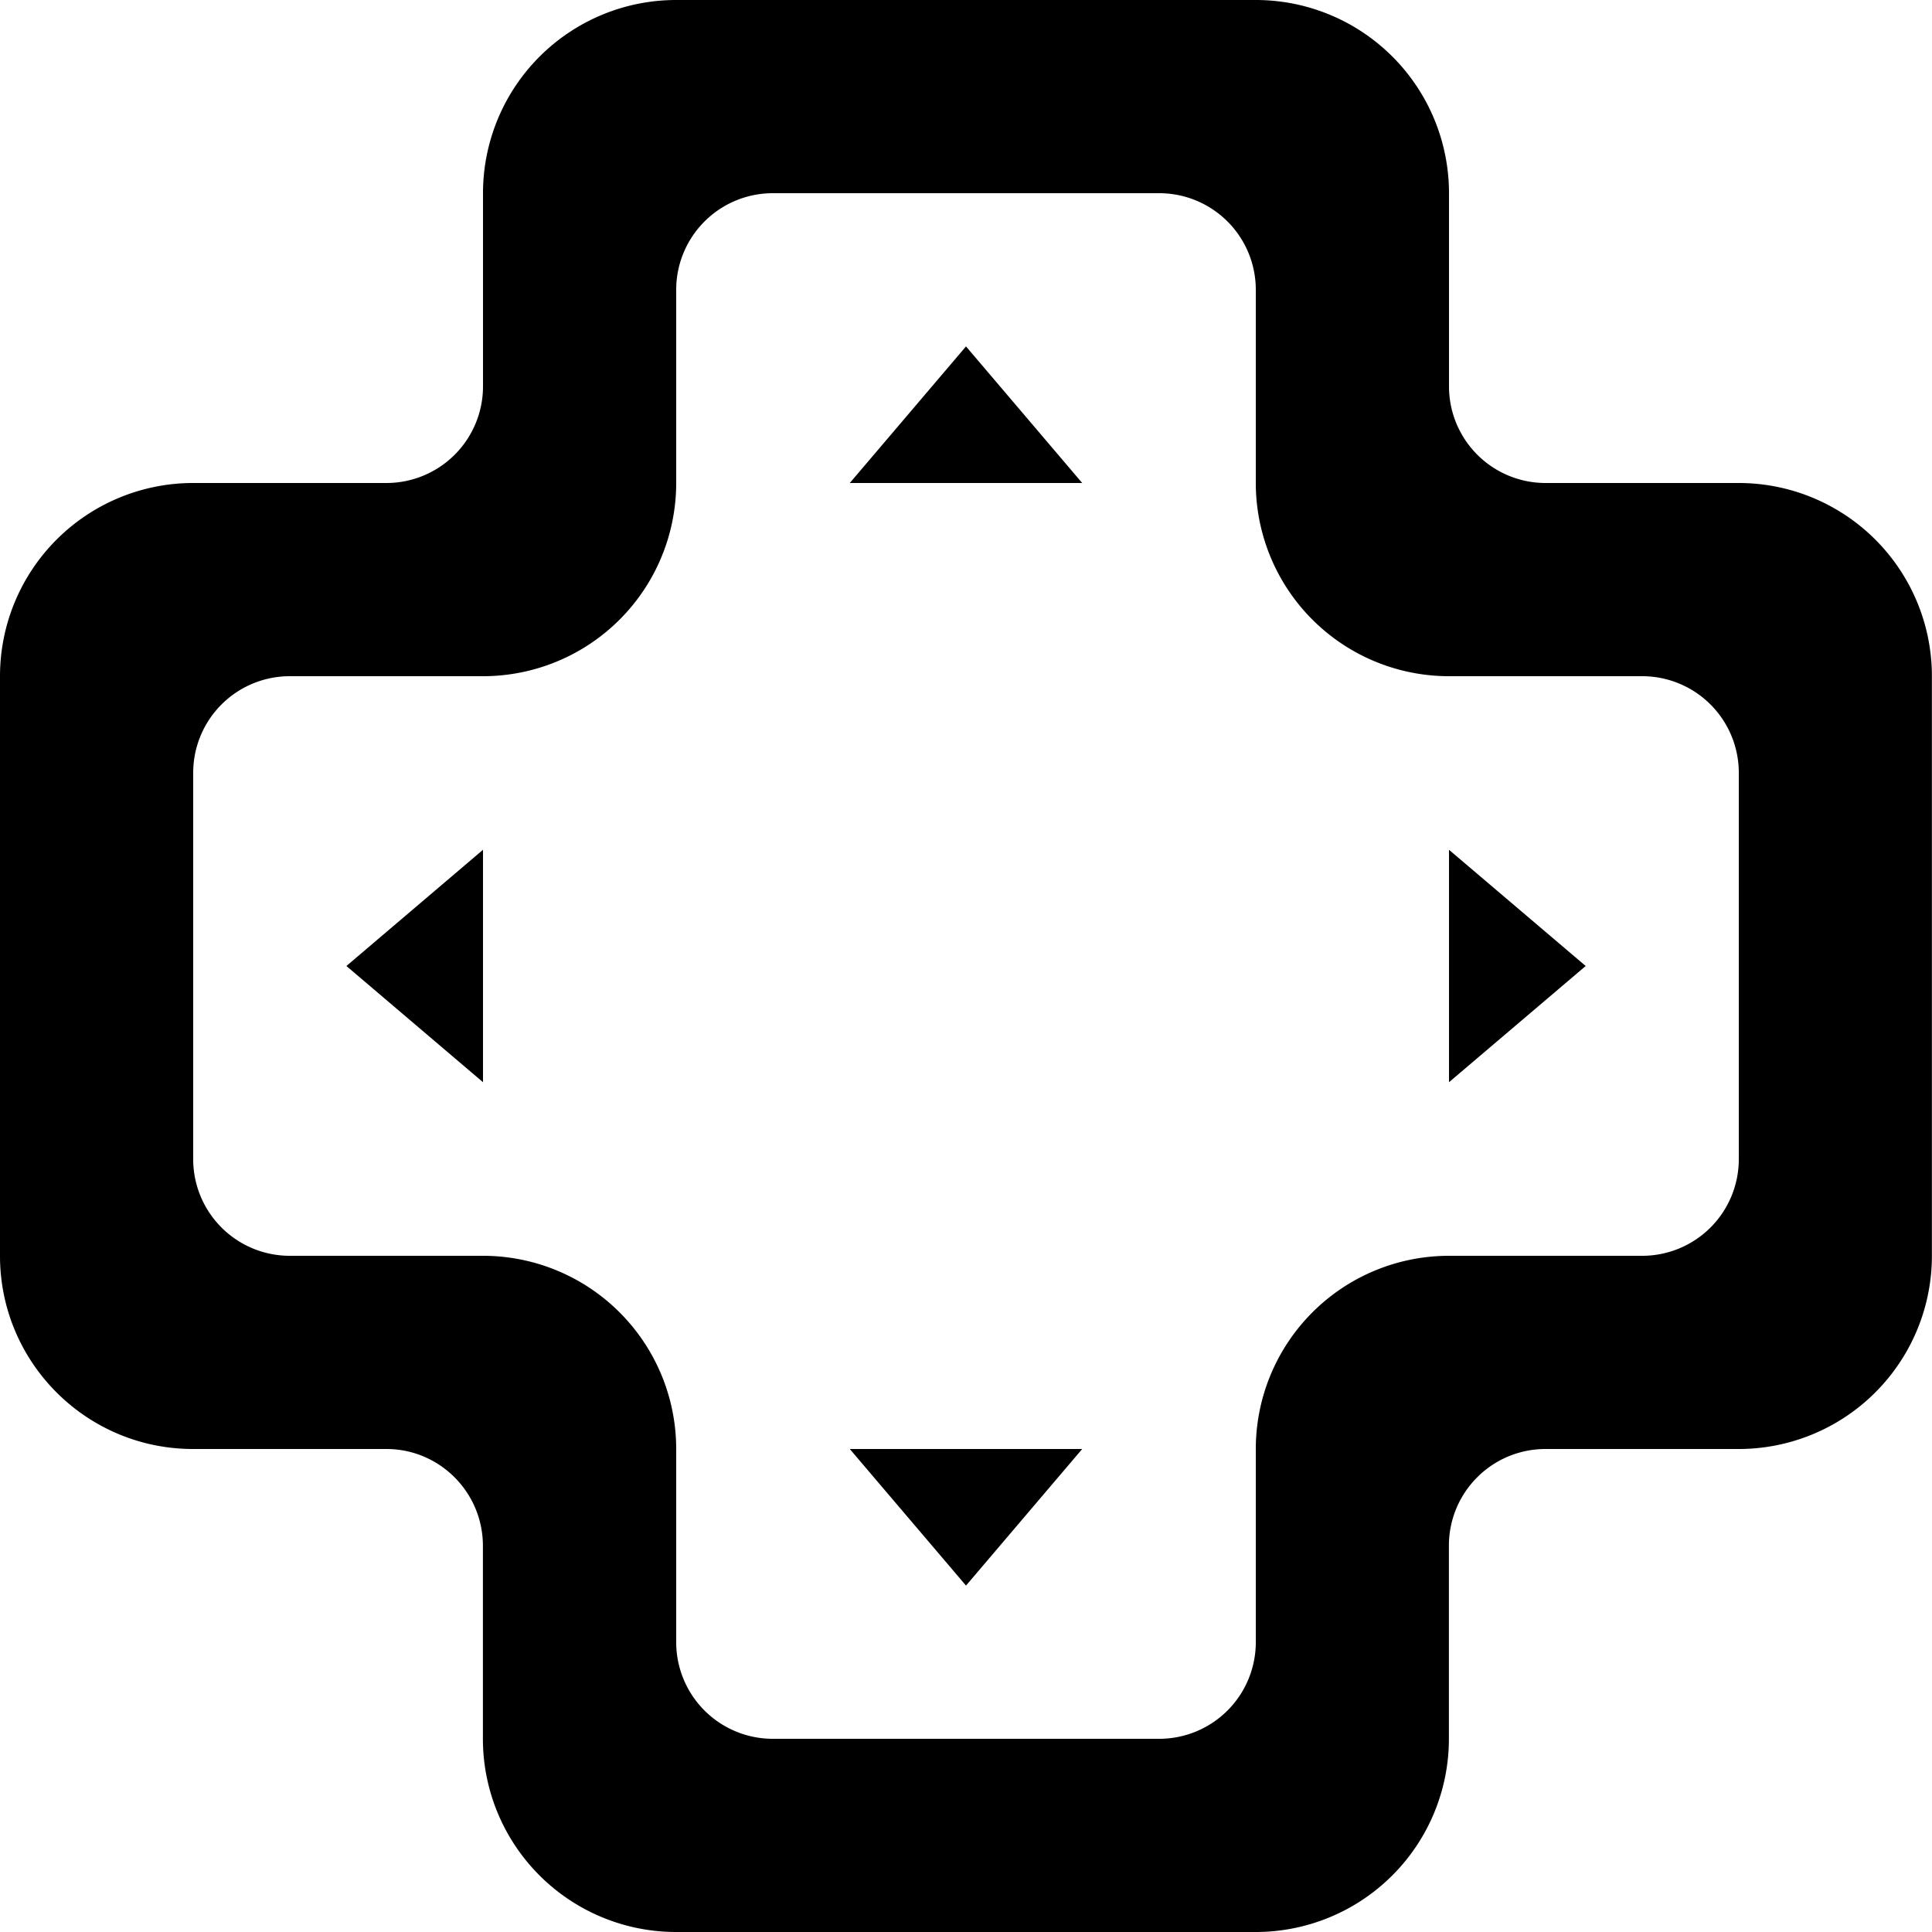 <svg width="20" height="20" xmlns="http://www.w3.org/2000/svg"><path d="M3.586 10L5 8.797v2.406L3.586 10zM15 8.797L16.415 10 15 11.203V8.797zM8.797 15h2.406L10 16.414 8.797 15zM10 3.586L11.203 5H8.797L10 3.586zM18 12a1 1 0 0 1-1 1h-2a2 2 0 0 0-2 2v2a1 1 0 0 1-1 1H8a1 1 0 0 1-1-1v-2a2 2 0 0 0-2-2H3a1 1 0 0 1-1-1V8a1 1 0 0 1 1-1h2a2 2 0 0 0 2-2V3a1 1 0 0 1 1-1h4a1 1 0 0 1 1 1v2a2 2 0 0 0 2 2h2a1 1 0 0 1 1 1v4zm0-7h-2a1 1 0 0 1-1-1V2a2 2 0 0 0-2-2H7a2 2 0 0 0-2 2v2a1 1 0 0 1-1 1H2a2 2 0 0 0-2 2v6.001C0 14.105.895 15 1.999 15H4c.552 0 .999.45.999 1.002V18a2 2 0 0 0 2 2h6a2 2 0 0 0 2-2v-2a1 1 0 0 1 1-1h2a2 2 0 0 0 2-2V7a2 2 0 0 0-2-2z" fill="#000" fill-rule="evenodd"/></svg>